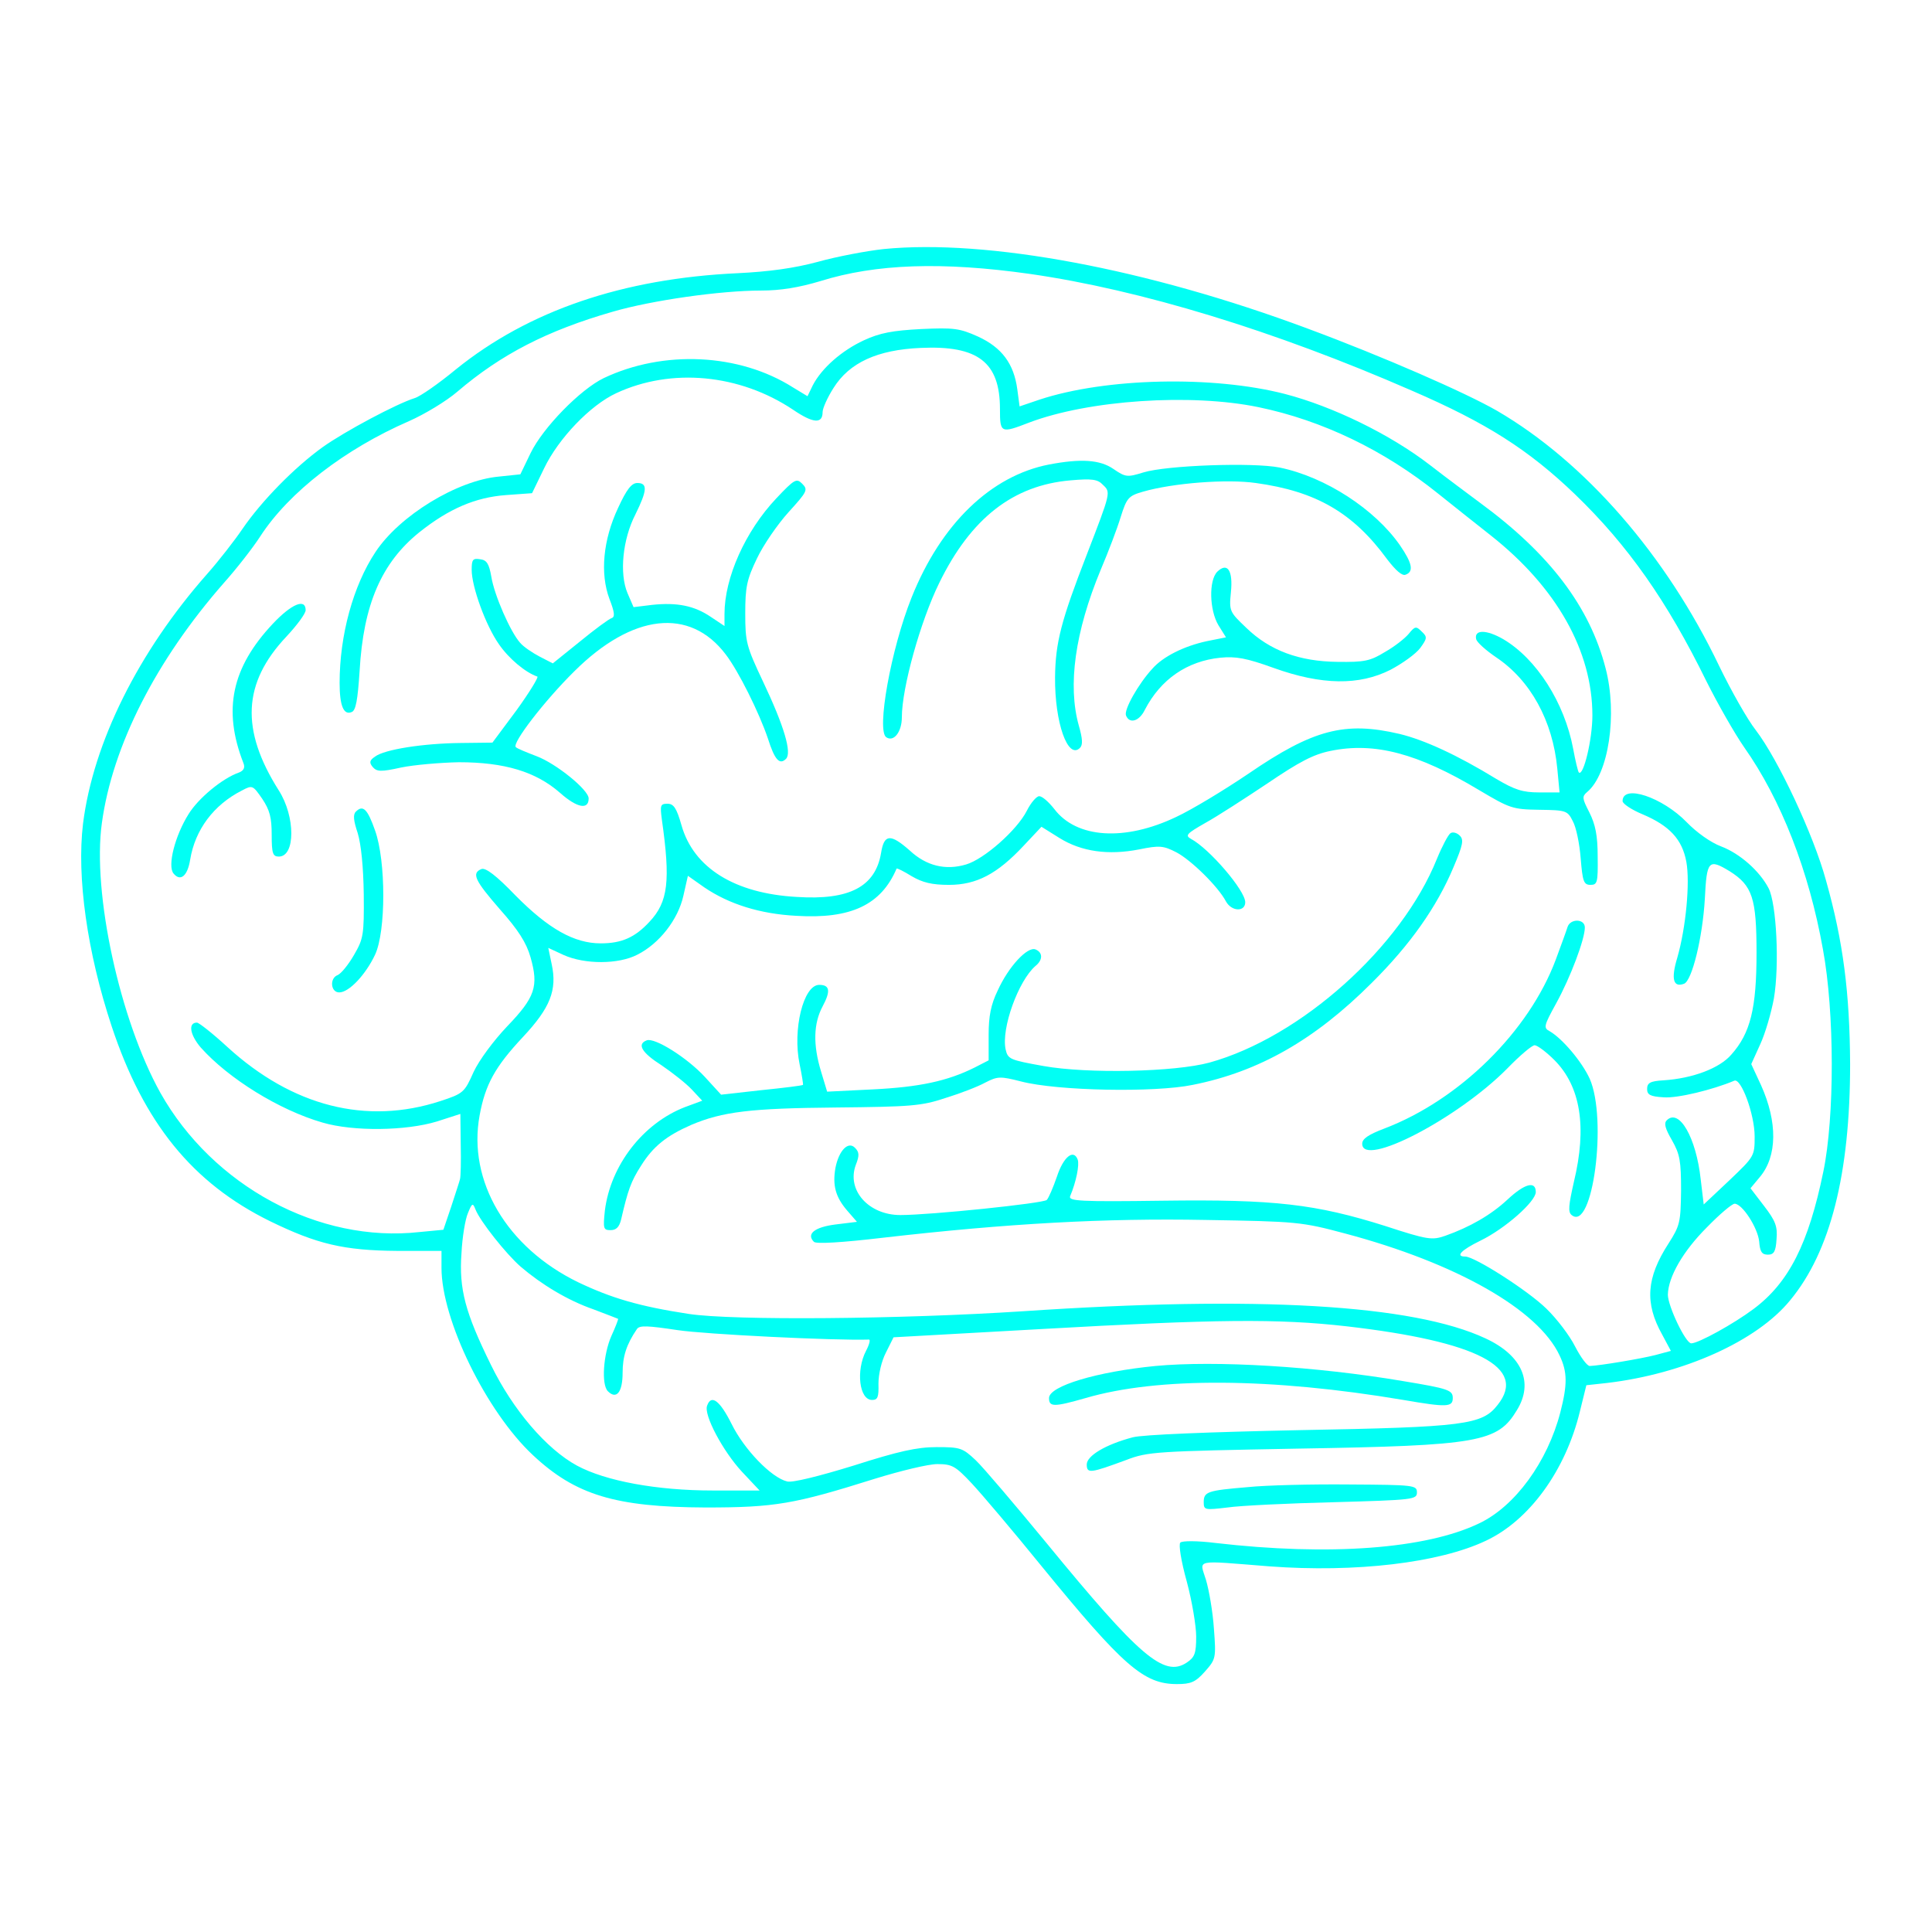 <?xml version="1.0" standalone="no"?>
<!DOCTYPE svg PUBLIC "-//W3C//DTD SVG 20010904//EN"
 "http://www.w3.org/TR/2001/REC-SVG-20010904/DTD/svg10.dtd">
<svg version="1.0" xmlns="http://www.w3.org/2000/svg"
 width="512pt" height="512pt" viewBox="0 0 512 512"
 preserveAspectRatio="xMidYMid meet">

<g transform="translate(0,512) scale(0.1,-0.1)"
fill="#01fff4" stroke="none">
<path d="M2342 4460 c-46 -5 -125 -20 -175 -34 -63 -17 -130 -26 -212 -30
-304 -14 -554 -99 -747 -255 -46 -38 -95 -72 -109 -76 -48 -15 -185 -88 -244
-130 -75 -54 -162 -143 -212 -216 -21 -31 -63 -85 -94 -120 -182 -206 -302
-447 -329 -662 -17 -141 11 -341 76 -537 85 -256 214 -415 419 -516 125 -61
196 -78 338 -79 l117 0 0 -45 c0 -138 119 -381 242 -496 113 -106 219 -138
458 -139 184 0 235 9 448 76 68 21 142 39 166 39 39 0 48 -5 92 -52 27 -29
110 -127 183 -217 218 -267 272 -314 360 -314 37 0 49 5 74 33 29 33 30 35 24
114 -3 45 -13 102 -21 129 -17 56 -35 52 168 36 228 -17 450 9 574 68 115 54
211 186 249 343 l17 69 55 6 c203 24 397 111 485 219 107 129 159 336 159 626
-1 188 -18 324 -64 487 -33 121 -127 321 -186 398 -22 28 -65 104 -97 170
-140 293 -355 540 -588 676 -83 48 -305 145 -502 218 -426 159 -851 238 -1124
211z m388 -66 c292 -42 647 -150 1011 -309 199 -86 310 -157 433 -275 140
-135 244 -283 348 -495 30 -60 75 -139 100 -175 98 -139 172 -328 209 -536 31
-167 31 -445 1 -589 -39 -190 -91 -294 -185 -364 -52 -39 -146 -91 -165 -91
-15 0 -62 99 -62 129 1 47 40 115 103 178 34 35 67 63 74 63 20 0 61 -63 65
-100 2 -27 7 -35 23 -35 16 0 21 8 23 41 3 34 -3 49 -33 88 l-36 47 25 30 c46
55 47 145 3 243 l-26 56 24 53 c13 28 29 83 36 121 15 88 7 251 -14 292 -24
46 -76 92 -126 111 -27 10 -65 37 -91 64 -64 66 -170 102 -170 56 0 -7 24 -23
53 -35 71 -30 105 -66 116 -126 10 -55 -1 -174 -24 -254 -17 -56 -11 -80 18
-69 21 8 49 122 55 225 5 102 10 107 66 73 60 -38 71 -71 71 -216 0 -147 -16
-213 -67 -270 -31 -36 -102 -63 -180 -68 -35 -2 -43 -7 -43 -23 0 -15 8 -20
44 -22 36 -3 130 20 187 44 18 8 54 -89 54 -148 0 -52 -1 -53 -67 -116 l-68
-64 -8 67 c-12 110 -57 189 -90 156 -8 -8 -4 -22 14 -53 21 -37 24 -55 24
-133 -1 -84 -3 -93 -33 -140 -59 -91 -64 -158 -17 -242 l23 -43 -41 -11 c-39
-10 -147 -28 -174 -29 -7 0 -24 23 -39 52 -14 28 -48 73 -76 100 -49 48 -190
138 -215 138 -27 0 -11 17 40 42 66 32 147 104 147 129 0 30 -29 23 -75 -20
-44 -41 -100 -73 -165 -96 -35 -12 -46 -11 -159 26 -184 58 -293 71 -590 67
-220 -3 -250 -1 -245 12 16 38 25 83 20 97 -11 29 -38 7 -55 -45 -10 -29 -22
-57 -27 -62 -9 -9 -308 -40 -388 -40 -84 0 -143 66 -118 133 10 25 9 34 -2 45
-18 19 -43 -7 -52 -53 -8 -46 0 -77 31 -113 l26 -30 -57 -7 c-55 -7 -78 -25
-57 -46 6 -6 74 -2 184 11 331 38 588 52 854 47 242 -4 254 -5 370 -36 293
-78 511 -201 568 -323 21 -44 21 -77 2 -151 -34 -131 -120 -249 -215 -294
-141 -68 -397 -87 -699 -52 -48 6 -88 6 -93 1 -5 -5 2 -49 17 -103 14 -52 25
-118 25 -146 0 -45 -4 -55 -25 -69 -60 -40 -125 16 -371 316 -84 102 -168 201
-188 220 -35 33 -41 35 -104 35 -52 0 -101 -11 -220 -49 -91 -28 -163 -46
-176 -42 -42 10 -114 85 -147 152 -31 62 -54 80 -65 49 -10 -24 42 -121 92
-175 l47 -50 -124 0 c-148 0 -284 25 -360 66 -81 44 -170 148 -228 267 -68
138 -85 201 -78 296 2 42 10 90 17 106 11 27 13 28 20 10 12 -31 81 -118 120
-152 55 -47 124 -89 193 -113 34 -13 63 -24 65 -25 1 -1 -7 -22 -18 -46 -21
-48 -27 -128 -9 -146 23 -23 39 -2 39 49 0 43 10 75 38 116 7 10 28 9 108 -3
73 -11 415 -28 507 -25 4 0 1 -13 -8 -30 -27 -52 -18 -130 16 -130 15 0 18 7
17 43 0 25 8 60 20 83 l20 40 394 22 c460 26 624 28 808 7 345 -40 478 -109
399 -208 -41 -53 -87 -59 -524 -67 -241 -5 -417 -12 -443 -19 -72 -19 -122
-49 -122 -72 0 -25 10 -23 105 12 57 22 79 23 455 30 480 8 529 17 580 102 45
73 14 145 -83 190 -192 90 -605 114 -1227 72 -321 -21 -767 -25 -885 -7 -131
20 -205 42 -293 84 -189 92 -293 268 -261 442 15 82 41 129 115 208 72 77 91
124 76 193 l-9 43 41 -19 c56 -25 145 -25 195 1 58 29 108 93 122 156 l12 53
44 -31 c65 -44 147 -70 243 -75 145 -9 225 29 266 125 1 2 19 -7 40 -20 29
-17 54 -23 99 -23 73 0 128 29 198 104 l47 50 48 -30 c58 -36 129 -46 211 -30
54 11 64 10 99 -8 38 -20 110 -90 131 -130 15 -27 51 -28 51 -2 0 31 -95 142
-144 168 -16 9 -11 14 38 42 31 17 105 65 165 105 84 57 122 77 167 86 116 24
231 -6 394 -104 81 -48 88 -51 159 -52 71 -1 75 -2 89 -30 9 -16 18 -60 21
-99 5 -61 8 -70 26 -70 18 0 20 6 19 75 0 56 -6 85 -22 117 -19 37 -20 42 -6
54 57 47 81 206 49 328 -42 163 -148 303 -332 438 -28 21 -89 66 -134 101
-105 81 -257 155 -384 188 -190 49 -474 43 -650 -15 l-53 -18 -6 45 c-9 68
-41 111 -104 140 -49 22 -64 24 -151 20 -75 -4 -109 -10 -152 -30 -58 -27
-111 -73 -135 -119 l-14 -29 -38 23 c-143 91 -344 100 -502 25 -62 -30 -161
-131 -194 -199 l-27 -56 -57 -6 c-110 -10 -263 -103 -327 -200 -59 -89 -95
-220 -95 -347 0 -61 11 -86 32 -77 11 4 16 32 21 109 10 176 58 287 159 368
78 62 148 92 229 98 l69 5 32 66 c38 79 122 167 191 199 146 68 327 51 469
-44 53 -36 78 -38 78 -6 0 10 13 39 29 64 42 67 116 101 231 106 152 7 210
-38 210 -162 0 -64 2 -65 77 -36 158 60 429 78 608 41 169 -35 333 -114 476
-229 35 -28 99 -79 141 -112 173 -137 268 -305 268 -476 0 -64 -24 -163 -36
-151 -2 2 -9 30 -15 63 -23 122 -97 238 -185 290 -45 26 -78 26 -72 0 2 -8 25
-29 53 -48 91 -61 150 -168 162 -295 l6 -63 -54 0 c-44 0 -65 7 -114 36 -103
63 -190 103 -256 119 -145 34 -229 12 -400 -105 -65 -44 -151 -96 -192 -115
-136 -65 -264 -57 -323 21 -15 19 -32 34 -40 34 -7 0 -22 -17 -33 -39 -26 -51
-113 -128 -161 -142 -54 -16 -105 -4 -149 37 -51 45 -68 44 -76 -6 -15 -90
-84 -126 -223 -117 -165 9 -274 77 -306 190 -13 46 -21 57 -37 57 -19 0 -20
-4 -15 -42 23 -162 17 -218 -33 -271 -38 -41 -73 -57 -129 -57 -70 0 -138 38
-226 127 -51 53 -79 74 -90 70 -27 -11 -18 -30 49 -107 48 -54 70 -88 81 -127
22 -77 12 -106 -62 -183 -36 -38 -74 -89 -89 -121 -24 -54 -27 -57 -88 -77
-196 -64 -392 -14 -564 143 -39 36 -76 65 -81 65 -24 0 -19 -32 10 -66 73 -82
208 -166 323 -199 82 -24 221 -22 303 3 l62 20 1 -82 c1 -44 0 -85 -2 -91 -1
-5 -12 -38 -23 -72 l-21 -62 -63 -6 c-267 -30 -548 122 -687 369 -107 192
-181 529 -155 715 28 205 144 432 324 637 33 37 76 92 96 123 76 117 224 231
394 305 41 18 99 53 128 78 116 99 238 162 412 212 103 30 285 56 393 56 52 0
100 8 157 25 147 46 323 52 556 19z"/>
<path d="M2780 3889 c-154 -30 -286 -157 -364 -352 -55 -137 -94 -355 -67
-371 20 -13 41 15 41 53 0 78 49 254 99 356 84 172 196 259 348 272 57 5 72 3
86 -12 21 -20 21 -19 -43 -185 -68 -175 -83 -233 -84 -325 -1 -120 34 -219 66
-187 8 8 7 24 -3 59 -30 107 -10 249 58 413 20 47 44 110 53 140 16 51 21 56
59 67 80 23 222 34 299 23 160 -22 258 -79 348 -202 23 -30 40 -45 49 -41 22
8 18 30 -15 78 -66 95 -197 181 -319 206 -70 14 -299 6 -361 -13 -42 -13 -47
-13 -79 9 -36 25 -87 28 -171 12z"/>
<path d="M2057 3799 c-82 -87 -137 -210 -137 -306 l0 -32 -36 24 c-44 30 -90
39 -156 32 l-49 -6 -16 37 c-22 52 -13 143 21 209 31 63 33 83 5 83 -15 0 -28
-16 -51 -66 -40 -85 -48 -174 -23 -241 14 -36 15 -48 6 -51 -7 -2 -45 -30 -84
-62 l-72 -58 -35 18 c-19 10 -43 26 -52 37 -25 28 -68 125 -76 175 -6 34 -12
44 -30 46 -19 3 -22 -1 -22 -28 0 -45 37 -147 72 -197 26 -38 70 -75 102 -86
4 -1 -21 -42 -55 -89 l-64 -86 -84 -1 c-99 -1 -202 -17 -227 -36 -15 -10 -16
-16 -6 -28 11 -12 21 -13 75 -1 34 7 103 13 153 14 121 0 204 -25 268 -81 45
-40 76 -46 76 -15 0 23 -87 93 -138 112 -26 10 -51 20 -55 24 -11 10 76 123
155 201 154 153 306 170 401 45 34 -44 89 -155 112 -223 18 -57 31 -71 48 -54
16 16 -5 87 -61 205 -44 93 -47 105 -47 180 0 70 4 90 31 146 17 36 55 91 84
123 49 54 52 59 36 75 -15 15 -20 13 -69 -39z"/>
<path d="M3226 3605 c-23 -23 -21 -102 3 -142 l20 -32 -50 -10 c-61 -13 -117
-41 -145 -73 -37 -40 -76 -109 -70 -124 9 -23 35 -16 50 15 42 81 112 129 200
138 41 4 69 -1 141 -27 128 -46 227 -47 310 -5 32 17 67 42 79 58 18 25 19 29
4 43 -15 15 -18 15 -35 -6 -10 -12 -38 -34 -63 -48 -39 -24 -55 -27 -125 -26
-102 1 -180 30 -242 90 -44 42 -46 44 -41 94 6 58 -9 81 -36 55z"/>
<path d="M723 3467 c-109 -116 -133 -228 -78 -369 5 -12 1 -20 -11 -25 -44
-15 -108 -68 -134 -110 -36 -57 -57 -138 -40 -158 18 -22 37 -7 44 37 13 79
62 145 137 183 28 15 29 14 54 -22 20 -30 25 -50 25 -95 0 -50 3 -58 19 -58
44 0 44 106 0 175 -102 161 -96 285 20 408 28 30 51 61 51 70 0 32 -37 17 -87
-36z"/>
<path d="M943 2969 c-8 -8 -6 -24 5 -57 9 -30 15 -89 16 -162 1 -108 -1 -118
-26 -161 -15 -26 -34 -49 -43 -53 -22 -8 -19 -46 4 -46 26 0 70 47 95 100 29
62 29 248 0 329 -20 57 -32 69 -51 50z"/>
<path d="M3844 2912 c-6 -4 -22 -34 -36 -68 -94 -234 -361 -473 -603 -540 -92
-25 -323 -30 -440 -9 -89 16 -94 18 -100 44 -12 56 34 182 79 221 20 16 20 36
0 44 -21 8 -71 -45 -100 -109 -18 -37 -24 -68 -24 -117 l0 -68 -37 -19 c-72
-36 -147 -52 -270 -58 l-121 -6 -16 53 c-22 72 -20 128 4 173 22 41 19 57 -9
57 -42 0 -71 -119 -52 -210 6 -29 10 -54 9 -55 -2 -2 -51 -8 -110 -14 l-107
-12 -43 47 c-47 51 -133 105 -154 97 -27 -10 -13 -33 39 -66 28 -19 65 -48 80
-64 l28 -30 -46 -17 c-111 -43 -197 -154 -212 -274 -5 -48 -4 -52 15 -52 15 0
23 8 28 28 18 78 26 101 53 143 32 51 67 79 133 108 83 35 157 44 383 46 199
2 227 4 290 25 39 12 86 30 106 41 33 17 40 17 95 3 96 -25 354 -30 455 -9
176 35 324 120 474 270 102 101 173 202 217 307 25 59 28 73 16 84 -7 7 -18
10 -24 6z"/>
<path d="M4154 2663 c-3 -10 -17 -48 -31 -86 -71 -190 -255 -372 -455 -448
-42 -16 -58 -27 -58 -40 0 -65 254 67 385 200 33 34 65 61 72 61 7 0 31 -18
52 -39 70 -70 87 -178 52 -323 -14 -62 -16 -80 -6 -88 56 -46 95 254 48 361
-21 46 -73 107 -106 126 -17 9 -16 14 17 74 38 69 76 170 76 201 0 24 -39 24
-46 1z"/>
<path d="M3062 1500 c-154 -15 -282 -53 -282 -85 0 -24 13 -24 97 0 191 56
492 54 842 -5 116 -20 131 -19 131 5 0 21 -11 25 -132 45 -230 39 -497 55
-656 40z"/>
<path d="M3307 1179 c-107 -9 -117 -12 -117 -40 0 -21 3 -21 63 -14 34 5 161
11 282 14 211 6 220 7 220 26 0 19 -7 20 -180 21 -99 1 -220 -2 -268 -7z"/>
</g>
</svg>
